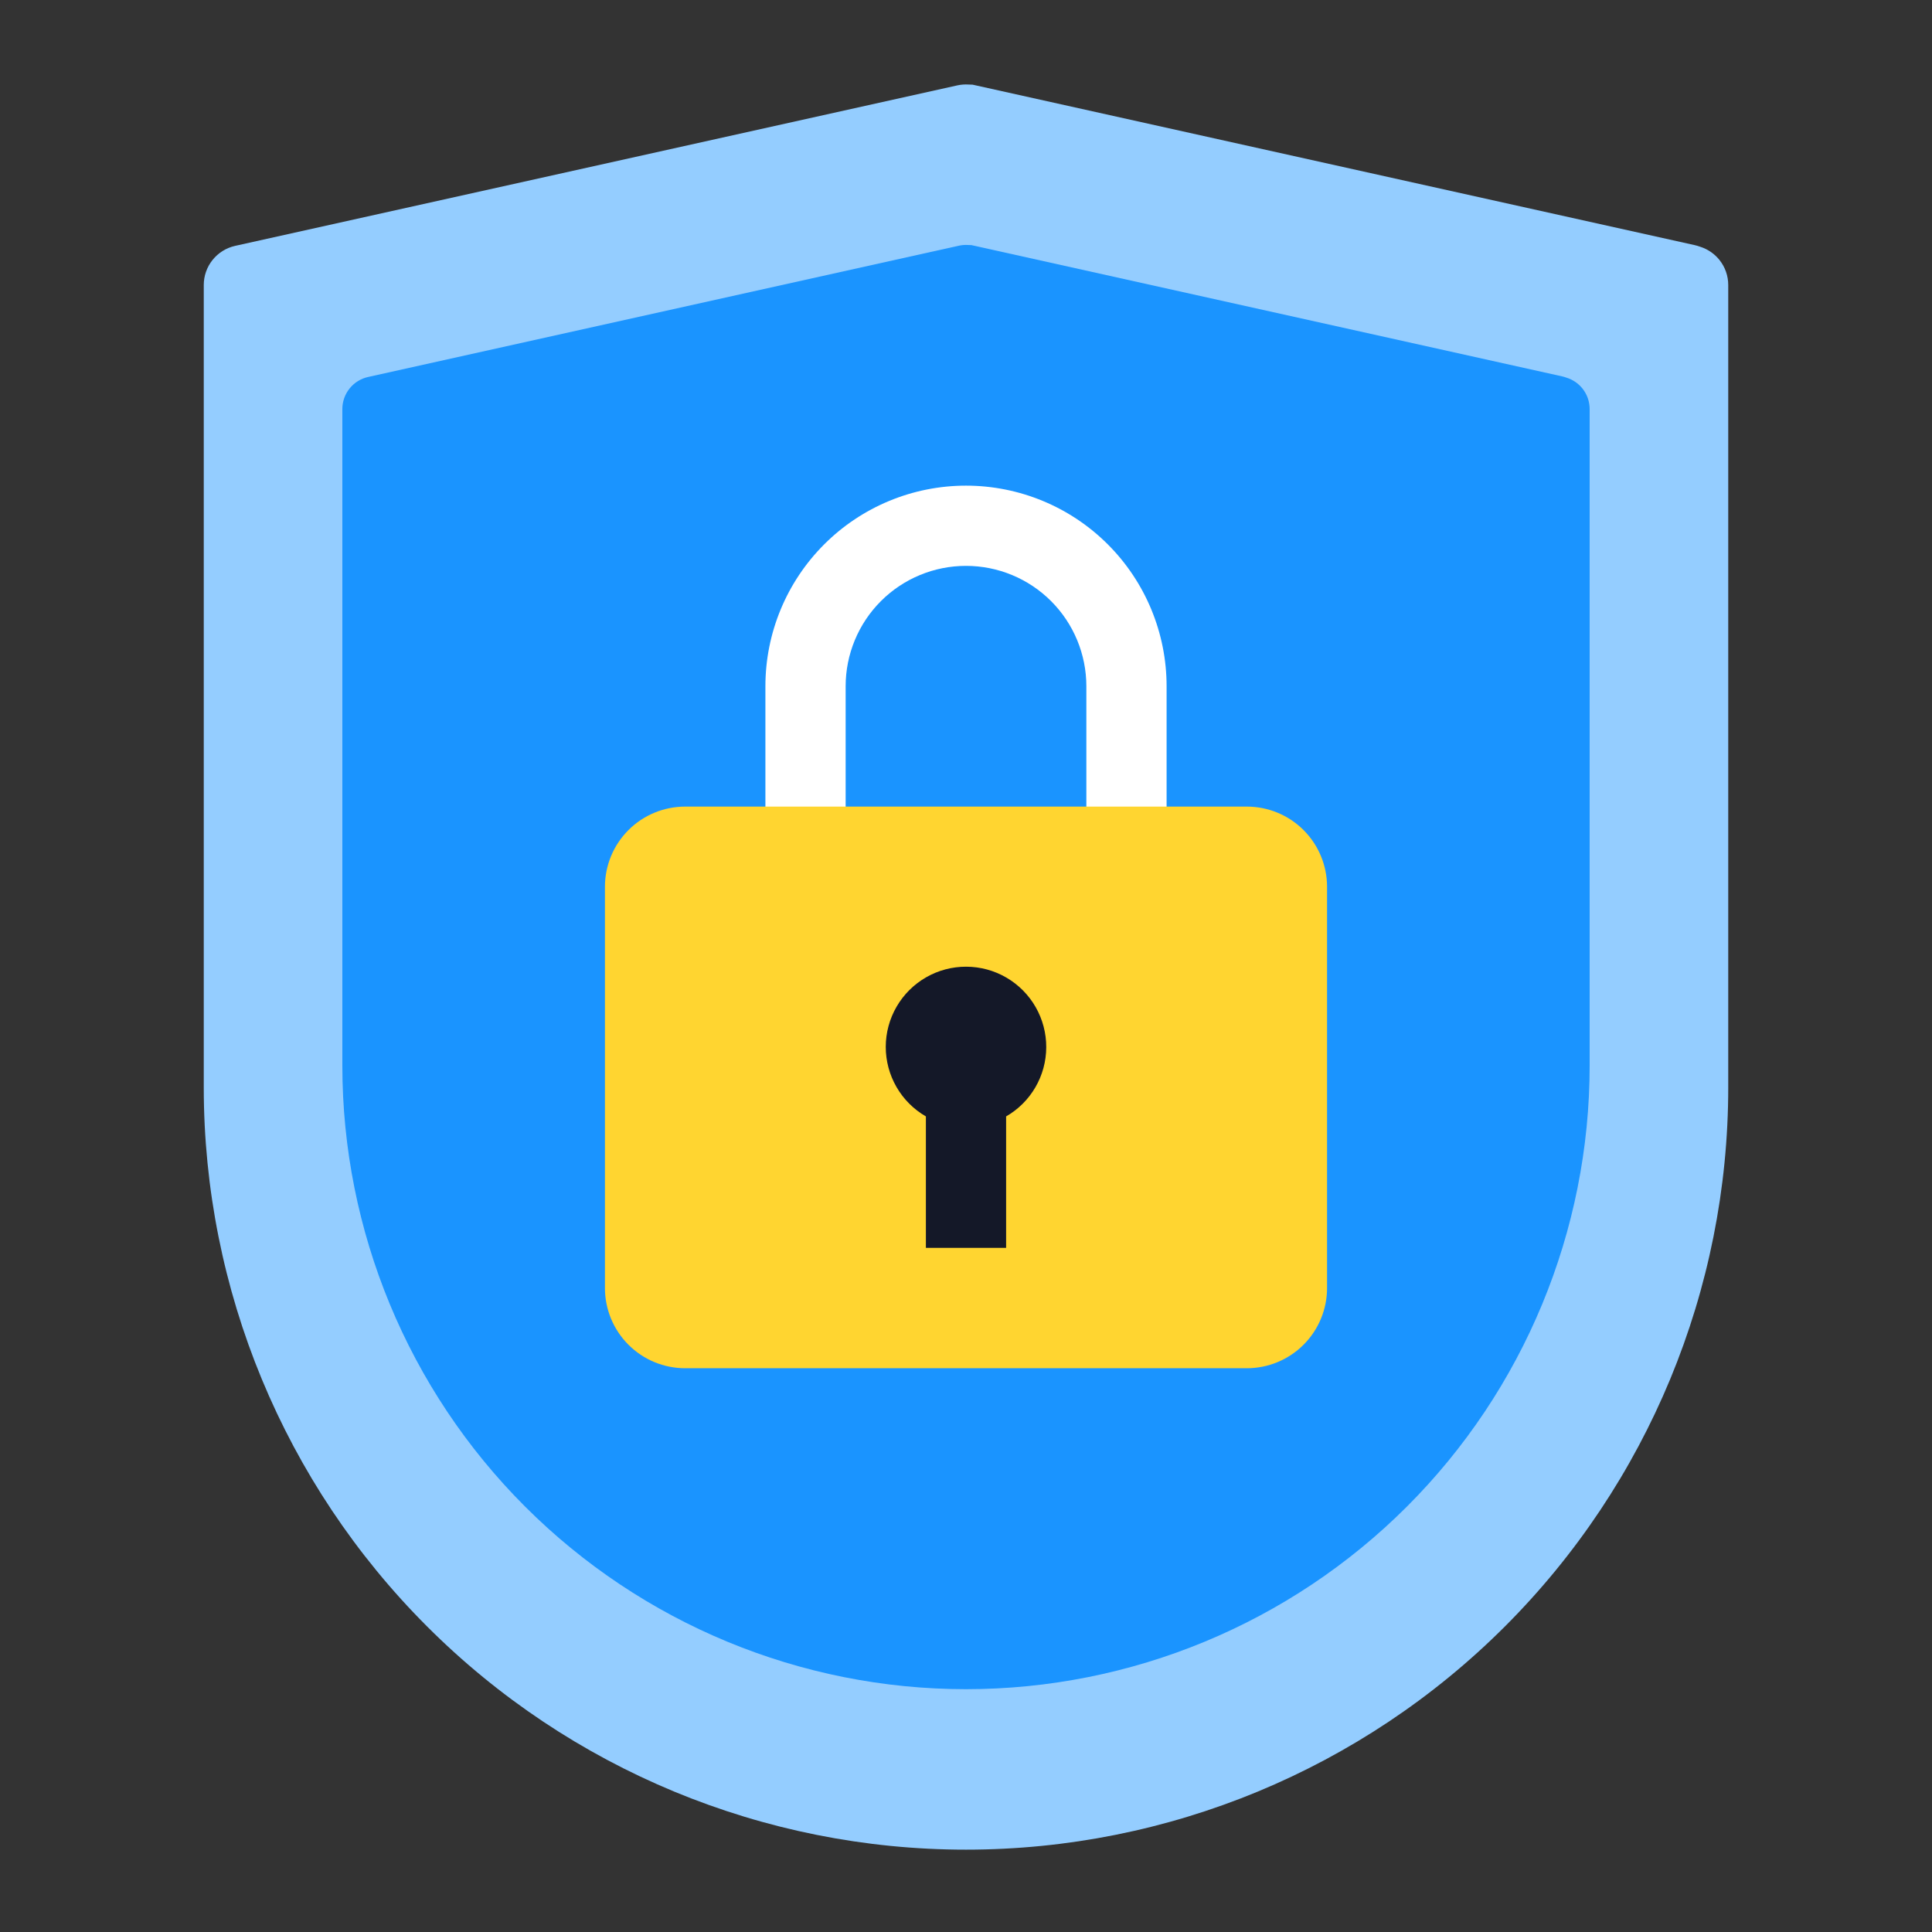 <svg width="122" height="122" viewBox="0 0 122 122" fill="none" xmlns="http://www.w3.org/2000/svg">
<rect x="0" y="0" width="122" height="122" fill="#333333" stroke="none"/>
<path d="M107.347 15.577C107.239 15.537 107.129 15.505 107.016 15.479L61.416 5.346C61.332 5.339 61.248 5.336 61.164 5.338C60.925 5.323 60.685 5.341 60.45 5.392L14.85 15.525C14.287 15.65 13.784 15.964 13.423 16.414C13.062 16.864 12.866 17.423 12.867 18V68.667C12.867 81.433 17.938 93.675 26.965 102.702C35.991 111.729 48.234 116.8 61 116.8C73.766 116.8 86.009 111.729 95.035 102.702C104.062 93.675 109.133 81.433 109.133 68.667V18C109.134 17.423 108.938 16.864 108.577 16.414C108.259 16.017 107.83 15.726 107.347 15.577Z" fill="#94CDFF"/>
<path d="M98.92 23.849C98.832 23.816 98.741 23.789 98.649 23.768L61.34 15.478C61.271 15.472 61.203 15.47 61.134 15.471C60.939 15.459 60.742 15.473 60.55 15.515L23.241 23.806C22.781 23.908 22.369 24.165 22.074 24.533C21.779 24.901 21.618 25.359 21.618 25.831V67.285C21.618 77.73 25.767 87.747 33.153 95.132C40.538 102.518 50.555 106.667 61 106.667C71.445 106.667 81.462 102.518 88.847 95.132C96.233 87.747 100.382 77.73 100.382 67.285V25.831C100.382 25.359 100.221 24.901 99.926 24.533C99.666 24.208 99.315 23.971 98.92 23.849Z" fill="#1A94FF"/>
<path d="M71.133 56C70.461 56 69.817 55.733 69.342 55.258C68.867 54.783 68.6 54.139 68.6 53.467V43.333C68.6 41.318 67.799 39.385 66.374 37.959C64.949 36.534 63.016 35.733 61 35.733C58.984 35.733 57.051 36.534 55.626 37.959C54.201 39.385 53.4 41.318 53.4 43.333V53.467C53.4 54.139 53.133 54.783 52.658 55.258C52.183 55.733 51.538 56 50.867 56C50.195 56 49.55 55.733 49.075 55.258C48.6 54.783 48.333 54.139 48.333 53.467V43.333C48.333 39.974 49.668 36.752 52.043 34.377C54.419 32.001 57.641 30.667 61 30.667C64.359 30.667 67.581 32.001 69.957 34.377C72.332 36.752 73.667 39.974 73.667 43.333V53.467C73.667 54.139 73.4 54.783 72.925 55.258C72.45 55.733 71.805 56 71.133 56Z" fill="white"/>
<path d="M78.733 86.4H43.267C41.923 86.4 40.634 85.866 39.684 84.916C38.734 83.966 38.2 82.677 38.2 81.334V56C38.2 54.656 38.734 53.368 39.684 52.417C40.634 51.467 41.923 50.934 43.267 50.934H78.733C80.077 50.934 81.366 51.467 82.316 52.417C83.266 53.368 83.8 54.656 83.8 56V81.334C83.8 82.677 83.266 83.966 82.316 84.916C81.366 85.866 80.077 86.4 78.733 86.4Z" fill="#FFD530"/>
<path d="M66.067 66.133C66.071 65.243 65.84 64.367 65.398 63.594C64.956 62.822 64.318 62.179 63.548 61.731C62.779 61.283 61.905 61.046 61.014 61.044C60.124 61.041 59.249 61.273 58.477 61.717C57.705 62.16 57.063 62.799 56.617 63.57C56.17 64.34 55.934 65.214 55.933 66.105C55.932 66.995 56.166 67.87 56.611 68.641C57.055 69.413 57.696 70.053 58.467 70.498V78.8H63.533V70.498C64.301 70.057 64.939 69.421 65.384 68.655C65.829 67.889 66.064 67.019 66.067 66.133Z" fill="#141828"/>
</svg>
